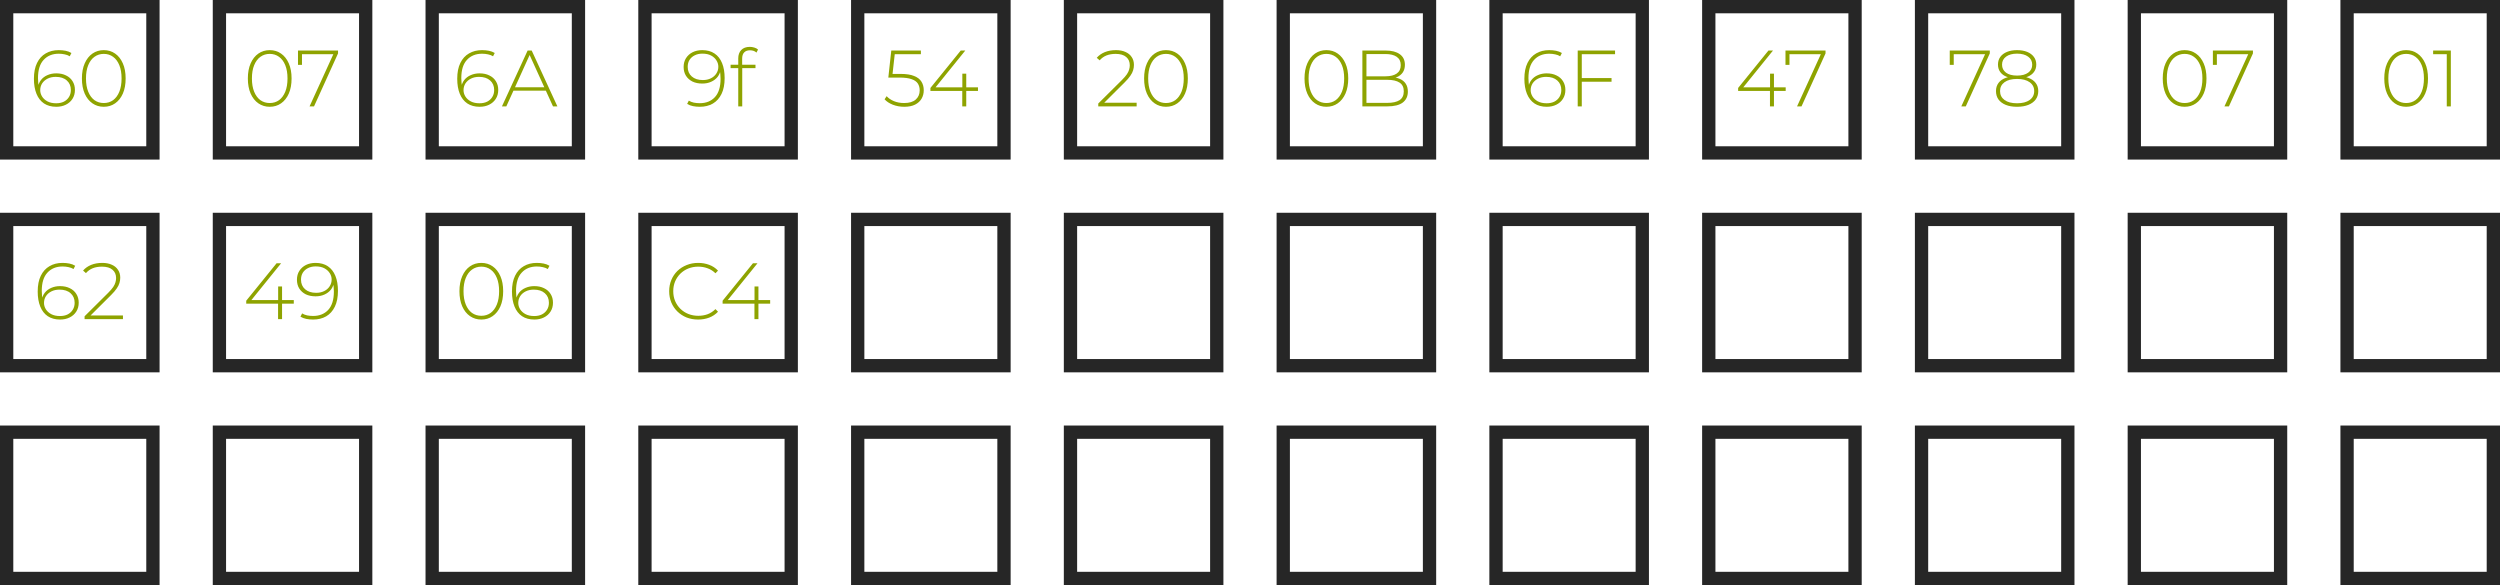 <svg width="564" height="132" viewBox="0 0 564 132" fill="none" xmlns="http://www.w3.org/2000/svg">
<rect x="1.5" y="1.5" width="33" height="33" stroke="#262626" stroke-width="3"/>
<rect x="1.5" y="49.5" width="33" height="33" stroke="#262626" stroke-width="3"/>
<rect x="1.5" y="97.5" width="33" height="33" stroke="#262626" stroke-width="3"/>
<rect x="49.5" y="1.5" width="33" height="33" stroke="#262626" stroke-width="3"/>
<rect x="49.5" y="49.5" width="33" height="33" stroke="#262626" stroke-width="3"/>
<rect x="49.5" y="97.5" width="33" height="33" stroke="#262626" stroke-width="3"/>
<rect x="97.5" y="1.5" width="33" height="33" stroke="#262626" stroke-width="3"/>
<rect x="97.5" y="49.5" width="33" height="33" stroke="#262626" stroke-width="3"/>
<rect x="97.5" y="97.5" width="33" height="33" stroke="#262626" stroke-width="3"/>
<rect x="145.5" y="1.5" width="33" height="33" stroke="#262626" stroke-width="3"/>
<rect x="145.5" y="49.5" width="33" height="33" stroke="#262626" stroke-width="3"/>
<rect x="145.5" y="97.5" width="33" height="33" stroke="#262626" stroke-width="3"/>
<rect x="193.5" y="1.5" width="33" height="33" stroke="#262626" stroke-width="3"/>
<rect x="193.5" y="49.5" width="33" height="33" stroke="#262626" stroke-width="3"/>
<rect x="193.5" y="97.5" width="33" height="33" stroke="#262626" stroke-width="3"/>
<rect x="241.5" y="1.5" width="33" height="33" stroke="#262626" stroke-width="3"/>
<rect x="241.5" y="49.5" width="33" height="33" stroke="#262626" stroke-width="3"/>
<rect x="241.5" y="97.5" width="33" height="33" stroke="#262626" stroke-width="3"/>
<rect x="289.5" y="1.5" width="33" height="33" stroke="#262626" stroke-width="3"/>
<rect x="289.5" y="49.5" width="33" height="33" stroke="#262626" stroke-width="3"/>
<rect x="289.5" y="97.5" width="33" height="33" stroke="#262626" stroke-width="3"/>
<rect x="337.5" y="1.5" width="33" height="33" stroke="#262626" stroke-width="3"/>
<rect x="337.5" y="49.5" width="33" height="33" stroke="#262626" stroke-width="3"/>
<rect x="337.5" y="97.5" width="33" height="33" stroke="#262626" stroke-width="3"/>
<rect x="385.5" y="1.5" width="33" height="33" stroke="#262626" stroke-width="3"/>
<rect x="385.5" y="49.5" width="33" height="33" stroke="#262626" stroke-width="3"/>
<rect x="385.5" y="97.5" width="33" height="33" stroke="#262626" stroke-width="3"/>
<rect x="433.5" y="1.5" width="33" height="33" stroke="#262626" stroke-width="3"/>
<rect x="433.5" y="49.5" width="33" height="33" stroke="#262626" stroke-width="3"/>
<rect x="433.5" y="97.5" width="33" height="33" stroke="#262626" stroke-width="3"/>
<rect x="481.5" y="1.5" width="33" height="33" stroke="#262626" stroke-width="3"/>
<rect x="481.5" y="49.5" width="33" height="33" stroke="#262626" stroke-width="3"/>
<rect x="481.5" y="97.5" width="33" height="33" stroke="#262626" stroke-width="3"/>
<rect x="529.5" y="1.5" width="33" height="33" stroke="#262626" stroke-width="3"/>
<rect x="529.5" y="49.5" width="33" height="33" stroke="#262626" stroke-width="3"/>
<rect x="529.5" y="97.5" width="33" height="33" stroke="#262626" stroke-width="3"/>
<path d="M12.71 24.09C11.606 24.09 10.676 23.838 9.92 23.334C9.176 22.83 8.612 22.104 8.228 21.156C7.844 20.208 7.652 19.08 7.652 17.772C7.652 16.344 7.886 15.156 8.354 14.208C8.822 13.248 9.476 12.528 10.316 12.048C11.156 11.556 12.134 11.31 13.25 11.31C13.79 11.31 14.306 11.358 14.798 11.454C15.29 11.55 15.728 11.718 16.112 11.958L15.734 12.696C15.41 12.492 15.032 12.348 14.6 12.264C14.18 12.168 13.73 12.12 13.25 12.12C11.834 12.12 10.7 12.582 9.848 13.506C8.996 14.418 8.57 15.792 8.57 17.628C8.57 17.904 8.588 18.258 8.624 18.69C8.66 19.11 8.738 19.524 8.858 19.932L8.534 19.842C8.618 19.146 8.852 18.552 9.236 18.06C9.62 17.568 10.112 17.196 10.712 16.944C11.312 16.68 11.972 16.548 12.692 16.548C13.532 16.548 14.264 16.704 14.888 17.016C15.524 17.316 16.016 17.748 16.364 18.312C16.724 18.876 16.904 19.536 16.904 20.292C16.904 21.06 16.718 21.732 16.346 22.308C15.986 22.872 15.488 23.31 14.852 23.622C14.228 23.934 13.514 24.09 12.71 24.09ZM12.674 23.298C13.334 23.298 13.91 23.178 14.402 22.938C14.894 22.686 15.278 22.338 15.554 21.894C15.842 21.438 15.986 20.91 15.986 20.31C15.986 19.41 15.68 18.69 15.068 18.15C14.468 17.61 13.634 17.34 12.566 17.34C11.882 17.34 11.276 17.472 10.748 17.736C10.22 18 9.806 18.36 9.506 18.816C9.218 19.272 9.074 19.782 9.074 20.346C9.074 20.838 9.212 21.312 9.488 21.768C9.764 22.212 10.166 22.578 10.694 22.866C11.234 23.154 11.894 23.298 12.674 23.298ZM23.412 24.09C22.452 24.09 21.6 23.832 20.856 23.316C20.112 22.8 19.53 22.068 19.11 21.12C18.69 20.16 18.48 19.02 18.48 17.7C18.48 16.38 18.69 15.246 19.11 14.298C19.53 13.338 20.112 12.6 20.856 12.084C21.6 11.568 22.452 11.31 23.412 11.31C24.384 11.31 25.236 11.568 25.968 12.084C26.712 12.6 27.294 13.338 27.714 14.298C28.134 15.246 28.344 16.38 28.344 17.7C28.344 19.02 28.134 20.16 27.714 21.12C27.294 22.068 26.712 22.8 25.968 23.316C25.236 23.832 24.384 24.09 23.412 24.09ZM23.412 23.244C24.216 23.244 24.918 23.028 25.518 22.596C26.118 22.152 26.586 21.516 26.922 20.688C27.258 19.86 27.426 18.864 27.426 17.7C27.426 16.524 27.258 15.528 26.922 14.712C26.586 13.884 26.118 13.254 25.518 12.822C24.918 12.378 24.216 12.156 23.412 12.156C22.62 12.156 21.918 12.378 21.306 12.822C20.706 13.254 20.238 13.884 19.902 14.712C19.566 15.528 19.398 16.524 19.398 17.7C19.398 18.864 19.566 19.86 19.902 20.688C20.238 21.516 20.706 22.152 21.306 22.596C21.918 23.028 22.62 23.244 23.412 23.244Z" fill="#8EA300"/>
<path d="M13.563 72.09C12.459 72.09 11.529 71.838 10.773 71.334C10.029 70.83 9.465 70.104 9.081 69.156C8.697 68.208 8.505 67.08 8.505 65.772C8.505 64.344 8.739 63.156 9.207 62.208C9.675 61.248 10.329 60.528 11.169 60.048C12.009 59.556 12.987 59.31 14.103 59.31C14.643 59.31 15.159 59.358 15.651 59.454C16.143 59.55 16.581 59.718 16.965 59.958L16.587 60.696C16.263 60.492 15.885 60.348 15.453 60.264C15.033 60.168 14.583 60.12 14.103 60.12C12.687 60.12 11.553 60.582 10.701 61.506C9.849 62.418 9.423 63.792 9.423 65.628C9.423 65.904 9.441 66.258 9.477 66.69C9.513 67.11 9.591 67.524 9.711 67.932L9.387 67.842C9.471 67.146 9.705 66.552 10.089 66.06C10.473 65.568 10.965 65.196 11.565 64.944C12.165 64.68 12.825 64.548 13.545 64.548C14.385 64.548 15.117 64.704 15.741 65.016C16.377 65.316 16.869 65.748 17.217 66.312C17.577 66.876 17.757 67.536 17.757 68.292C17.757 69.06 17.571 69.732 17.199 70.308C16.839 70.872 16.341 71.31 15.705 71.622C15.081 71.934 14.367 72.09 13.563 72.09ZM13.527 71.298C14.187 71.298 14.763 71.178 15.255 70.938C15.747 70.686 16.131 70.338 16.407 69.894C16.695 69.438 16.839 68.91 16.839 68.31C16.839 67.41 16.533 66.69 15.921 66.15C15.321 65.61 14.487 65.34 13.419 65.34C12.735 65.34 12.129 65.472 11.601 65.736C11.073 66 10.659 66.36 10.359 66.816C10.071 67.272 9.927 67.782 9.927 68.346C9.927 68.838 10.065 69.312 10.341 69.768C10.617 70.212 11.019 70.578 11.547 70.866C12.087 71.154 12.747 71.298 13.527 71.298ZM19.081 72V71.352L24.409 66.06C24.913 65.556 25.291 65.118 25.543 64.746C25.795 64.362 25.963 64.008 26.047 63.684C26.143 63.36 26.191 63.042 26.191 62.73C26.191 61.938 25.921 61.314 25.381 60.858C24.841 60.39 24.049 60.156 23.005 60.156C22.213 60.156 21.517 60.276 20.917 60.516C20.329 60.756 19.819 61.122 19.387 61.614L18.739 61.038C19.219 60.486 19.825 60.06 20.557 59.76C21.301 59.46 22.141 59.31 23.077 59.31C23.905 59.31 24.619 59.448 25.219 59.724C25.831 59.988 26.299 60.372 26.623 60.876C26.959 61.368 27.127 61.956 27.127 62.64C27.127 63.048 27.067 63.45 26.947 63.846C26.839 64.23 26.635 64.638 26.335 65.07C26.047 65.502 25.627 65.994 25.075 66.546L20.071 71.532L19.765 71.172H27.739V72H19.081Z" fill="#8EA300"/>
<path d="M60.848 24.09C59.888 24.09 59.036 23.832 58.292 23.316C57.548 22.8 56.966 22.068 56.546 21.12C56.126 20.16 55.916 19.02 55.916 17.7C55.916 16.38 56.126 15.246 56.546 14.298C56.966 13.338 57.548 12.6 58.292 12.084C59.036 11.568 59.888 11.31 60.848 11.31C61.82 11.31 62.672 11.568 63.404 12.084C64.148 12.6 64.73 13.338 65.15 14.298C65.57 15.246 65.78 16.38 65.78 17.7C65.78 19.02 65.57 20.16 65.15 21.12C64.73 22.068 64.148 22.8 63.404 23.316C62.672 23.832 61.82 24.09 60.848 24.09ZM60.848 23.244C61.652 23.244 62.354 23.028 62.954 22.596C63.554 22.152 64.022 21.516 64.358 20.688C64.694 19.86 64.862 18.864 64.862 17.7C64.862 16.524 64.694 15.528 64.358 14.712C64.022 13.884 63.554 13.254 62.954 12.822C62.354 12.378 61.652 12.156 60.848 12.156C60.056 12.156 59.354 12.378 58.742 12.822C58.142 13.254 57.674 13.884 57.338 14.712C57.002 15.528 56.834 16.524 56.834 17.7C56.834 18.864 57.002 19.86 57.338 20.688C57.674 21.516 58.142 22.152 58.742 22.596C59.354 23.028 60.056 23.244 60.848 23.244ZM69.837 24L75.381 11.832L75.705 12.228H67.659L68.127 11.796V14.64H67.227V11.4H76.263V12.048L70.845 24H69.837Z" fill="#8EA300"/>
<path d="M55.55 68.508V67.842L62.39 59.4H63.416L56.594 67.842L56.09 67.698H66.278V68.508H55.55ZM62.732 72V68.508L62.75 67.698V64.62H63.632V72H62.732ZM71.183 59.31C72.287 59.31 73.212 59.562 73.956 60.066C74.712 60.57 75.281 61.296 75.665 62.244C76.049 63.18 76.242 64.308 76.242 65.628C76.242 67.044 76.007 68.232 75.54 69.192C75.072 70.152 74.418 70.878 73.578 71.37C72.737 71.85 71.76 72.09 70.644 72.09C70.103 72.09 69.588 72.042 69.096 71.946C68.615 71.85 68.177 71.682 67.781 71.442L68.159 70.704C68.484 70.908 68.862 71.058 69.293 71.154C69.725 71.238 70.175 71.28 70.644 71.28C72.059 71.28 73.194 70.824 74.046 69.912C74.897 68.988 75.323 67.608 75.323 65.772C75.323 65.484 75.305 65.13 75.269 64.71C75.234 64.29 75.156 63.876 75.035 63.468L75.359 63.558C75.275 64.254 75.041 64.848 74.657 65.34C74.273 65.82 73.781 66.192 73.181 66.456C72.594 66.72 71.933 66.852 71.201 66.852C70.362 66.852 69.624 66.702 68.987 66.402C68.364 66.09 67.871 65.652 67.511 65.088C67.163 64.524 66.99 63.864 66.99 63.108C66.99 62.34 67.169 61.674 67.529 61.11C67.901 60.534 68.4 60.09 69.023 59.778C69.659 59.466 70.379 59.31 71.183 59.31ZM71.219 60.102C70.559 60.102 69.984 60.228 69.492 60.48C68.999 60.72 68.609 61.062 68.322 61.506C68.046 61.95 67.907 62.478 67.907 63.09C67.907 63.99 68.213 64.71 68.826 65.25C69.438 65.79 70.272 66.06 71.328 66.06C72.011 66.06 72.618 65.928 73.145 65.664C73.674 65.4 74.082 65.04 74.37 64.584C74.669 64.128 74.82 63.618 74.82 63.054C74.82 62.562 74.681 62.094 74.406 61.65C74.129 61.194 73.728 60.822 73.2 60.534C72.671 60.246 72.011 60.102 71.219 60.102Z" fill="#8EA300"/>
<path d="M108.209 24.09C107.105 24.09 106.175 23.838 105.419 23.334C104.675 22.83 104.111 22.104 103.727 21.156C103.343 20.208 103.151 19.08 103.151 17.772C103.151 16.344 103.385 15.156 103.853 14.208C104.321 13.248 104.975 12.528 105.815 12.048C106.655 11.556 107.633 11.31 108.749 11.31C109.289 11.31 109.805 11.358 110.297 11.454C110.789 11.55 111.227 11.718 111.611 11.958L111.233 12.696C110.909 12.492 110.531 12.348 110.099 12.264C109.679 12.168 109.229 12.12 108.749 12.12C107.333 12.12 106.199 12.582 105.347 13.506C104.495 14.418 104.069 15.792 104.069 17.628C104.069 17.904 104.087 18.258 104.123 18.69C104.159 19.11 104.237 19.524 104.357 19.932L104.033 19.842C104.117 19.146 104.351 18.552 104.735 18.06C105.119 17.568 105.611 17.196 106.211 16.944C106.811 16.68 107.471 16.548 108.191 16.548C109.031 16.548 109.763 16.704 110.387 17.016C111.023 17.316 111.515 17.748 111.863 18.312C112.223 18.876 112.403 19.536 112.403 20.292C112.403 21.06 112.217 21.732 111.845 22.308C111.485 22.872 110.987 23.31 110.351 23.622C109.727 23.934 109.013 24.09 108.209 24.09ZM108.173 23.298C108.833 23.298 109.409 23.178 109.901 22.938C110.393 22.686 110.777 22.338 111.053 21.894C111.341 21.438 111.485 20.91 111.485 20.31C111.485 19.41 111.179 18.69 110.567 18.15C109.967 17.61 109.133 17.34 108.065 17.34C107.381 17.34 106.775 17.472 106.247 17.736C105.719 18 105.305 18.36 105.005 18.816C104.717 19.272 104.573 19.782 104.573 20.346C104.573 20.838 104.711 21.312 104.987 21.768C105.263 22.212 105.665 22.578 106.193 22.866C106.733 23.154 107.393 23.298 108.173 23.298ZM113.237 24L119.033 11.4H119.951L125.747 24H124.757L119.285 11.976H119.681L114.227 24H113.237ZM115.361 20.454L115.667 19.68H123.209L123.515 20.454H115.361Z" fill="#8EA300"/>
<path d="M108.584 72.09C107.624 72.09 106.772 71.832 106.028 71.316C105.284 70.8 104.702 70.068 104.282 69.12C103.862 68.16 103.652 67.02 103.652 65.7C103.652 64.38 103.862 63.246 104.282 62.298C104.702 61.338 105.284 60.6 106.028 60.084C106.772 59.568 107.624 59.31 108.584 59.31C109.556 59.31 110.408 59.568 111.14 60.084C111.884 60.6 112.466 61.338 112.886 62.298C113.306 63.246 113.516 64.38 113.516 65.7C113.516 67.02 113.306 68.16 112.886 69.12C112.466 70.068 111.884 70.8 111.14 71.316C110.408 71.832 109.556 72.09 108.584 72.09ZM108.584 71.244C109.388 71.244 110.09 71.028 110.69 70.596C111.29 70.152 111.758 69.516 112.094 68.688C112.43 67.86 112.598 66.864 112.598 65.7C112.598 64.524 112.43 63.528 112.094 62.712C111.758 61.884 111.29 61.254 110.69 60.822C110.09 60.378 109.388 60.156 108.584 60.156C107.792 60.156 107.09 60.378 106.478 60.822C105.878 61.254 105.41 61.884 105.074 62.712C104.738 63.528 104.57 64.524 104.57 65.7C104.57 66.864 104.738 67.86 105.074 68.688C105.41 69.516 105.878 70.152 106.478 70.596C107.09 71.028 107.792 71.244 108.584 71.244ZM120.558 72.09C119.454 72.09 118.524 71.838 117.768 71.334C117.024 70.83 116.46 70.104 116.076 69.156C115.692 68.208 115.5 67.08 115.5 65.772C115.5 64.344 115.734 63.156 116.202 62.208C116.67 61.248 117.324 60.528 118.164 60.048C119.004 59.556 119.982 59.31 121.098 59.31C121.638 59.31 122.154 59.358 122.646 59.454C123.138 59.55 123.576 59.718 123.96 59.958L123.582 60.696C123.258 60.492 122.88 60.348 122.448 60.264C122.028 60.168 121.578 60.12 121.098 60.12C119.682 60.12 118.548 60.582 117.696 61.506C116.844 62.418 116.418 63.792 116.418 65.628C116.418 65.904 116.436 66.258 116.472 66.69C116.508 67.11 116.586 67.524 116.706 67.932L116.382 67.842C116.466 67.146 116.7 66.552 117.084 66.06C117.468 65.568 117.96 65.196 118.56 64.944C119.16 64.68 119.82 64.548 120.54 64.548C121.38 64.548 122.112 64.704 122.736 65.016C123.372 65.316 123.864 65.748 124.212 66.312C124.572 66.876 124.752 67.536 124.752 68.292C124.752 69.06 124.566 69.732 124.194 70.308C123.834 70.872 123.336 71.31 122.7 71.622C122.076 71.934 121.362 72.09 120.558 72.09ZM120.522 71.298C121.182 71.298 121.758 71.178 122.25 70.938C122.742 70.686 123.126 70.338 123.402 69.894C123.69 69.438 123.834 68.91 123.834 68.31C123.834 67.41 123.528 66.69 122.916 66.15C122.316 65.61 121.482 65.34 120.414 65.34C119.73 65.34 119.124 65.472 118.596 65.736C118.068 66 117.654 66.36 117.354 66.816C117.066 67.272 116.922 67.782 116.922 68.346C116.922 68.838 117.06 69.312 117.336 69.768C117.612 70.212 118.014 70.578 118.542 70.866C119.082 71.154 119.742 71.298 120.522 71.298Z" fill="#8EA300"/>
<path d="M158.421 11.31C159.525 11.31 160.449 11.562 161.193 12.066C161.949 12.57 162.519 13.296 162.903 14.244C163.287 15.18 163.479 16.308 163.479 17.628C163.479 19.044 163.245 20.232 162.777 21.192C162.309 22.152 161.655 22.878 160.815 23.37C159.975 23.85 158.997 24.09 157.881 24.09C157.341 24.09 156.825 24.042 156.333 23.946C155.853 23.85 155.415 23.682 155.019 23.442L155.397 22.704C155.721 22.908 156.099 23.058 156.531 23.154C156.963 23.238 157.413 23.28 157.881 23.28C159.297 23.28 160.431 22.824 161.283 21.912C162.135 20.988 162.561 19.608 162.561 17.772C162.561 17.484 162.543 17.13 162.507 16.71C162.471 16.29 162.393 15.876 162.273 15.468L162.597 15.558C162.513 16.254 162.279 16.848 161.895 17.34C161.511 17.82 161.019 18.192 160.419 18.456C159.831 18.72 159.171 18.852 158.439 18.852C157.599 18.852 156.861 18.702 156.225 18.402C155.601 18.09 155.109 17.652 154.749 17.088C154.401 16.524 154.227 15.864 154.227 15.108C154.227 14.34 154.407 13.674 154.767 13.11C155.139 12.534 155.637 12.09 156.261 11.778C156.897 11.466 157.617 11.31 158.421 11.31ZM158.457 12.102C157.797 12.102 157.221 12.228 156.729 12.48C156.237 12.72 155.847 13.062 155.559 13.506C155.283 13.95 155.145 14.478 155.145 15.09C155.145 15.99 155.451 16.71 156.063 17.25C156.675 17.79 157.509 18.06 158.565 18.06C159.249 18.06 159.855 17.928 160.383 17.664C160.911 17.4 161.319 17.04 161.607 16.584C161.907 16.128 162.057 15.618 162.057 15.054C162.057 14.562 161.919 14.094 161.643 13.65C161.367 13.194 160.965 12.822 160.437 12.534C159.909 12.246 159.249 12.102 158.457 12.102ZM166.549 24V13.164C166.549 12.384 166.771 11.76 167.215 11.292C167.671 10.812 168.319 10.572 169.159 10.572C169.507 10.572 169.849 10.626 170.185 10.734C170.521 10.83 170.797 10.98 171.013 11.184L170.653 11.868C170.473 11.688 170.257 11.556 170.005 11.472C169.753 11.388 169.483 11.346 169.195 11.346C168.619 11.346 168.181 11.508 167.881 11.832C167.581 12.144 167.431 12.612 167.431 13.236V14.82L167.449 15.252V24H166.549ZM164.821 15.378V14.604H170.437V15.378H164.821Z" fill="#8EA300"/>
<path d="M157.501 72.09C156.565 72.09 155.695 71.934 154.891 71.622C154.099 71.298 153.409 70.848 152.821 70.272C152.233 69.696 151.777 69.024 151.453 68.256C151.129 67.476 150.967 66.624 150.967 65.7C150.967 64.776 151.129 63.93 151.453 63.162C151.777 62.382 152.233 61.704 152.821 61.128C153.421 60.552 154.117 60.108 154.909 59.796C155.701 59.472 156.565 59.31 157.501 59.31C158.389 59.31 159.217 59.454 159.985 59.742C160.765 60.03 161.431 60.468 161.983 61.056L161.407 61.65C160.867 61.122 160.267 60.744 159.607 60.516C158.959 60.276 158.269 60.156 157.537 60.156C156.733 60.156 155.983 60.294 155.287 60.57C154.603 60.846 154.003 61.236 153.487 61.74C152.983 62.244 152.587 62.832 152.299 63.504C152.023 64.176 151.885 64.908 151.885 65.7C151.885 66.492 152.023 67.224 152.299 67.896C152.587 68.568 152.983 69.156 153.487 69.66C154.003 70.164 154.603 70.554 155.287 70.83C155.983 71.106 156.733 71.244 157.537 71.244C158.269 71.244 158.959 71.13 159.607 70.902C160.267 70.662 160.867 70.272 161.407 69.732L161.983 70.326C161.431 70.914 160.765 71.358 159.985 71.658C159.217 71.946 158.389 72.09 157.501 72.09ZM163.02 68.508V67.842L169.86 59.4H170.886L164.064 67.842L163.56 67.698H173.748V68.508H163.02ZM170.202 72V68.508L170.22 67.698V64.62H171.102V72H170.202Z" fill="#8EA300"/>
<path d="M203.989 24.09C203.077 24.09 202.219 23.934 201.415 23.622C200.623 23.31 200.005 22.902 199.561 22.398L200.029 21.696C200.413 22.14 200.953 22.512 201.649 22.812C202.345 23.1 203.119 23.244 203.971 23.244C205.135 23.244 206.011 22.98 206.599 22.452C207.187 21.924 207.481 21.24 207.481 20.4C207.481 19.8 207.343 19.284 207.067 18.852C206.791 18.42 206.323 18.09 205.663 17.862C205.003 17.622 204.103 17.502 202.963 17.502H200.407L201.073 11.4H207.751V12.228H201.451L201.901 11.796L201.307 17.142L200.875 16.674H203.161C204.445 16.674 205.465 16.83 206.221 17.142C206.989 17.442 207.541 17.868 207.877 18.42C208.225 18.972 208.399 19.62 208.399 20.364C208.399 21.06 208.237 21.69 207.913 22.254C207.589 22.818 207.097 23.268 206.437 23.604C205.789 23.928 204.973 24.09 203.989 24.09ZM209.904 20.508V19.842L216.744 11.4H217.77L210.948 19.842L210.444 19.698H220.632V20.508H209.904ZM217.086 24V20.508L217.104 19.698V16.62H217.986V24H217.086Z" fill="#8EA300"/>
<path d="M247.769 24V23.352L253.097 18.06C253.601 17.556 253.979 17.118 254.231 16.746C254.483 16.362 254.651 16.008 254.735 15.684C254.831 15.36 254.879 15.042 254.879 14.73C254.879 13.938 254.609 13.314 254.069 12.858C253.529 12.39 252.737 12.156 251.693 12.156C250.901 12.156 250.205 12.276 249.605 12.516C249.017 12.756 248.507 13.122 248.075 13.614L247.427 13.038C247.907 12.486 248.513 12.06 249.245 11.76C249.989 11.46 250.829 11.31 251.765 11.31C252.593 11.31 253.307 11.448 253.907 11.724C254.519 11.988 254.987 12.372 255.311 12.876C255.647 13.368 255.815 13.956 255.815 14.64C255.815 15.048 255.755 15.45 255.635 15.846C255.527 16.23 255.323 16.638 255.023 17.07C254.735 17.502 254.315 17.994 253.763 18.546L248.759 23.532L248.453 23.172H256.427V24H247.769ZM263.043 24.09C262.083 24.09 261.231 23.832 260.487 23.316C259.743 22.8 259.161 22.068 258.741 21.12C258.321 20.16 258.111 19.02 258.111 17.7C258.111 16.38 258.321 15.246 258.741 14.298C259.161 13.338 259.743 12.6 260.487 12.084C261.231 11.568 262.083 11.31 263.043 11.31C264.015 11.31 264.867 11.568 265.599 12.084C266.343 12.6 266.925 13.338 267.345 14.298C267.765 15.246 267.975 16.38 267.975 17.7C267.975 19.02 267.765 20.16 267.345 21.12C266.925 22.068 266.343 22.8 265.599 23.316C264.867 23.832 264.015 24.09 263.043 24.09ZM263.043 23.244C263.847 23.244 264.549 23.028 265.149 22.596C265.749 22.152 266.217 21.516 266.553 20.688C266.889 19.86 267.057 18.864 267.057 17.7C267.057 16.524 266.889 15.528 266.553 14.712C266.217 13.884 265.749 13.254 265.149 12.822C264.549 12.378 263.847 12.156 263.043 12.156C262.251 12.156 261.549 12.378 260.937 12.822C260.337 13.254 259.869 13.884 259.533 14.712C259.197 15.528 259.029 16.524 259.029 17.7C259.029 18.864 259.197 19.86 259.533 20.688C259.869 21.516 260.337 22.152 260.937 22.596C261.549 23.028 262.251 23.244 263.043 23.244Z" fill="#8EA300"/>
<path d="M299.231 24.09C298.271 24.09 297.419 23.832 296.675 23.316C295.931 22.8 295.349 22.068 294.929 21.12C294.509 20.16 294.299 19.02 294.299 17.7C294.299 16.38 294.509 15.246 294.929 14.298C295.349 13.338 295.931 12.6 296.675 12.084C297.419 11.568 298.271 11.31 299.231 11.31C300.203 11.31 301.055 11.568 301.787 12.084C302.531 12.6 303.113 13.338 303.533 14.298C303.953 15.246 304.163 16.38 304.163 17.7C304.163 19.02 303.953 20.16 303.533 21.12C303.113 22.068 302.531 22.8 301.787 23.316C301.055 23.832 300.203 24.09 299.231 24.09ZM299.231 23.244C300.035 23.244 300.737 23.028 301.337 22.596C301.937 22.152 302.405 21.516 302.741 20.688C303.077 19.86 303.245 18.864 303.245 17.7C303.245 16.524 303.077 15.528 302.741 14.712C302.405 13.884 301.937 13.254 301.337 12.822C300.737 12.378 300.035 12.156 299.231 12.156C298.439 12.156 297.737 12.378 297.125 12.822C296.525 13.254 296.057 13.884 295.721 14.712C295.385 15.528 295.217 16.524 295.217 17.7C295.217 18.864 295.385 19.86 295.721 20.688C296.057 21.516 296.525 22.152 297.125 22.596C297.737 23.028 298.439 23.244 299.231 23.244ZM307.352 24V11.4H312.608C313.964 11.4 315.026 11.676 315.794 12.228C316.562 12.78 316.946 13.578 316.946 14.622C316.946 15.306 316.784 15.882 316.46 16.35C316.136 16.818 315.686 17.172 315.11 17.412C314.546 17.64 313.91 17.754 313.202 17.754L313.526 17.394C314.39 17.394 315.128 17.52 315.74 17.772C316.352 18.024 316.814 18.39 317.126 18.87C317.45 19.35 317.612 19.95 317.612 20.67C317.612 21.726 317.228 22.548 316.46 23.136C315.692 23.712 314.528 24 312.968 24H307.352ZM308.27 23.208H312.968C314.18 23.208 315.104 23.004 315.74 22.596C316.376 22.176 316.694 21.51 316.694 20.598C316.694 19.698 316.376 19.044 315.74 18.636C315.104 18.216 314.18 18.006 312.968 18.006H308.162V17.214H312.572C313.664 17.214 314.51 17.004 315.11 16.584C315.71 16.164 316.01 15.534 316.01 14.694C316.01 13.866 315.71 13.242 315.11 12.822C314.51 12.402 313.664 12.192 312.572 12.192H308.27V23.208Z" fill="#8EA300"/>
<path d="M348.956 24.09C347.852 24.09 346.922 23.838 346.166 23.334C345.422 22.83 344.858 22.104 344.474 21.156C344.09 20.208 343.898 19.08 343.898 17.772C343.898 16.344 344.132 15.156 344.6 14.208C345.068 13.248 345.722 12.528 346.562 12.048C347.402 11.556 348.38 11.31 349.496 11.31C350.036 11.31 350.552 11.358 351.044 11.454C351.536 11.55 351.974 11.718 352.358 11.958L351.98 12.696C351.656 12.492 351.278 12.348 350.846 12.264C350.426 12.168 349.976 12.12 349.496 12.12C348.08 12.12 346.946 12.582 346.094 13.506C345.242 14.418 344.816 15.792 344.816 17.628C344.816 17.904 344.834 18.258 344.87 18.69C344.906 19.11 344.984 19.524 345.104 19.932L344.78 19.842C344.864 19.146 345.098 18.552 345.482 18.06C345.866 17.568 346.358 17.196 346.958 16.944C347.558 16.68 348.218 16.548 348.938 16.548C349.778 16.548 350.51 16.704 351.134 17.016C351.77 17.316 352.262 17.748 352.61 18.312C352.97 18.876 353.15 19.536 353.15 20.292C353.15 21.06 352.964 21.732 352.592 22.308C352.232 22.872 351.734 23.31 351.098 23.622C350.474 23.934 349.76 24.09 348.956 24.09ZM348.92 23.298C349.58 23.298 350.156 23.178 350.648 22.938C351.14 22.686 351.524 22.338 351.8 21.894C352.088 21.438 352.232 20.91 352.232 20.31C352.232 19.41 351.926 18.69 351.314 18.15C350.714 17.61 349.88 17.34 348.812 17.34C348.128 17.34 347.522 17.472 346.994 17.736C346.466 18 346.052 18.36 345.752 18.816C345.464 19.272 345.32 19.782 345.32 20.346C345.32 20.838 345.458 21.312 345.734 21.768C346.01 22.212 346.412 22.578 346.94 22.866C347.48 23.154 348.14 23.298 348.92 23.298ZM356.742 17.61H363.564V18.438H356.742V17.61ZM356.85 24H355.932V11.4H364.356V12.228H356.85V24Z" fill="#8EA300"/>
<path d="M392.122 20.508V19.842L398.962 11.4H399.988L393.166 19.842L392.662 19.698H402.85V20.508H392.122ZM399.304 24V20.508L399.322 19.698V16.62H400.204V24H399.304ZM405.415 24L410.959 11.832L411.283 12.228H403.237L403.705 11.796V14.64H402.805V11.4H411.841V12.048L406.423 24H405.415Z" fill="#8EA300"/>
<path d="M442.473 24L448.017 11.832L448.341 12.228H440.295L440.763 11.796V14.64H439.863V11.4H448.899V12.048L443.481 24H442.473ZM455.046 24.09C454.05 24.09 453.198 23.946 452.49 23.658C451.782 23.37 451.236 22.962 450.852 22.434C450.48 21.906 450.294 21.276 450.294 20.544C450.294 19.836 450.48 19.23 450.852 18.726C451.224 18.222 451.764 17.838 452.472 17.574C453.18 17.298 454.038 17.16 455.046 17.16C456.054 17.16 456.912 17.298 457.62 17.574C458.34 17.838 458.886 18.222 459.258 18.726C459.642 19.23 459.834 19.836 459.834 20.544C459.834 21.276 459.642 21.906 459.258 22.434C458.874 22.962 458.322 23.37 457.602 23.658C456.894 23.946 456.042 24.09 455.046 24.09ZM455.046 23.298C456.258 23.298 457.206 23.052 457.89 22.56C458.574 22.068 458.916 21.396 458.916 20.544C458.916 19.704 458.574 19.038 457.89 18.546C457.206 18.054 456.258 17.808 455.046 17.808C453.834 17.808 452.892 18.054 452.22 18.546C451.548 19.038 451.212 19.704 451.212 20.544C451.212 21.396 451.548 22.068 452.22 22.56C452.892 23.052 453.834 23.298 455.046 23.298ZM455.046 17.682C454.134 17.682 453.354 17.562 452.706 17.322C452.07 17.07 451.584 16.71 451.248 16.242C450.912 15.774 450.744 15.216 450.744 14.568C450.744 13.896 450.918 13.32 451.266 12.84C451.626 12.348 452.13 11.97 452.778 11.706C453.426 11.442 454.182 11.31 455.046 11.31C455.922 11.31 456.684 11.442 457.332 11.706C457.98 11.97 458.484 12.348 458.844 12.84C459.204 13.32 459.384 13.896 459.384 14.568C459.384 15.216 459.21 15.774 458.862 16.242C458.526 16.71 458.034 17.07 457.386 17.322C456.738 17.562 455.958 17.682 455.046 17.682ZM455.046 17.052C456.126 17.052 456.966 16.83 457.566 16.386C458.166 15.942 458.466 15.348 458.466 14.604C458.466 13.824 458.154 13.212 457.53 12.768C456.918 12.324 456.09 12.102 455.046 12.102C454.014 12.102 453.192 12.324 452.58 12.768C451.968 13.212 451.662 13.818 451.662 14.586C451.662 15.342 451.956 15.942 452.544 16.386C453.144 16.83 453.978 17.052 455.046 17.052Z" fill="#8EA300"/>
<path d="M492.848 24.09C491.888 24.09 491.036 23.832 490.292 23.316C489.548 22.8 488.966 22.068 488.546 21.12C488.126 20.16 487.916 19.02 487.916 17.7C487.916 16.38 488.126 15.246 488.546 14.298C488.966 13.338 489.548 12.6 490.292 12.084C491.036 11.568 491.888 11.31 492.848 11.31C493.82 11.31 494.672 11.568 495.404 12.084C496.148 12.6 496.73 13.338 497.15 14.298C497.57 15.246 497.78 16.38 497.78 17.7C497.78 19.02 497.57 20.16 497.15 21.12C496.73 22.068 496.148 22.8 495.404 23.316C494.672 23.832 493.82 24.09 492.848 24.09ZM492.848 23.244C493.652 23.244 494.354 23.028 494.954 22.596C495.554 22.152 496.022 21.516 496.358 20.688C496.694 19.86 496.862 18.864 496.862 17.7C496.862 16.524 496.694 15.528 496.358 14.712C496.022 13.884 495.554 13.254 494.954 12.822C494.354 12.378 493.652 12.156 492.848 12.156C492.056 12.156 491.354 12.378 490.742 12.822C490.142 13.254 489.674 13.884 489.338 14.712C489.002 15.528 488.834 16.524 488.834 17.7C488.834 18.864 489.002 19.86 489.338 20.688C489.674 21.516 490.142 22.152 490.742 22.596C491.354 23.028 492.056 23.244 492.848 23.244ZM501.837 24L507.381 11.832L507.705 12.228H499.659L500.127 11.796V14.64H499.227V11.4H508.263V12.048L502.845 24H501.837Z" fill="#8EA300"/>
<path d="M542.825 24.09C541.865 24.09 541.013 23.832 540.269 23.316C539.525 22.8 538.943 22.068 538.523 21.12C538.103 20.16 537.893 19.02 537.893 17.7C537.893 16.38 538.103 15.246 538.523 14.298C538.943 13.338 539.525 12.6 540.269 12.084C541.013 11.568 541.865 11.31 542.825 11.31C543.797 11.31 544.649 11.568 545.381 12.084C546.125 12.6 546.707 13.338 547.127 14.298C547.547 15.246 547.757 16.38 547.757 17.7C547.757 19.02 547.547 20.16 547.127 21.12C546.707 22.068 546.125 22.8 545.381 23.316C544.649 23.832 543.797 24.09 542.825 24.09ZM542.825 23.244C543.629 23.244 544.331 23.028 544.931 22.596C545.531 22.152 545.999 21.516 546.335 20.688C546.671 19.86 546.839 18.864 546.839 17.7C546.839 16.524 546.671 15.528 546.335 14.712C545.999 13.884 545.531 13.254 544.931 12.822C544.331 12.378 543.629 12.156 542.825 12.156C542.033 12.156 541.331 12.378 540.719 12.822C540.119 13.254 539.651 13.884 539.315 14.712C538.979 15.528 538.811 16.524 538.811 17.7C538.811 18.864 538.979 19.86 539.315 20.688C539.651 21.516 540.119 22.152 540.719 22.596C541.331 23.028 542.033 23.244 542.825 23.244ZM551.991 24V11.796L552.405 12.228H548.913V11.4H552.909V24H551.991Z" fill="#8EA300"/>
</svg>
